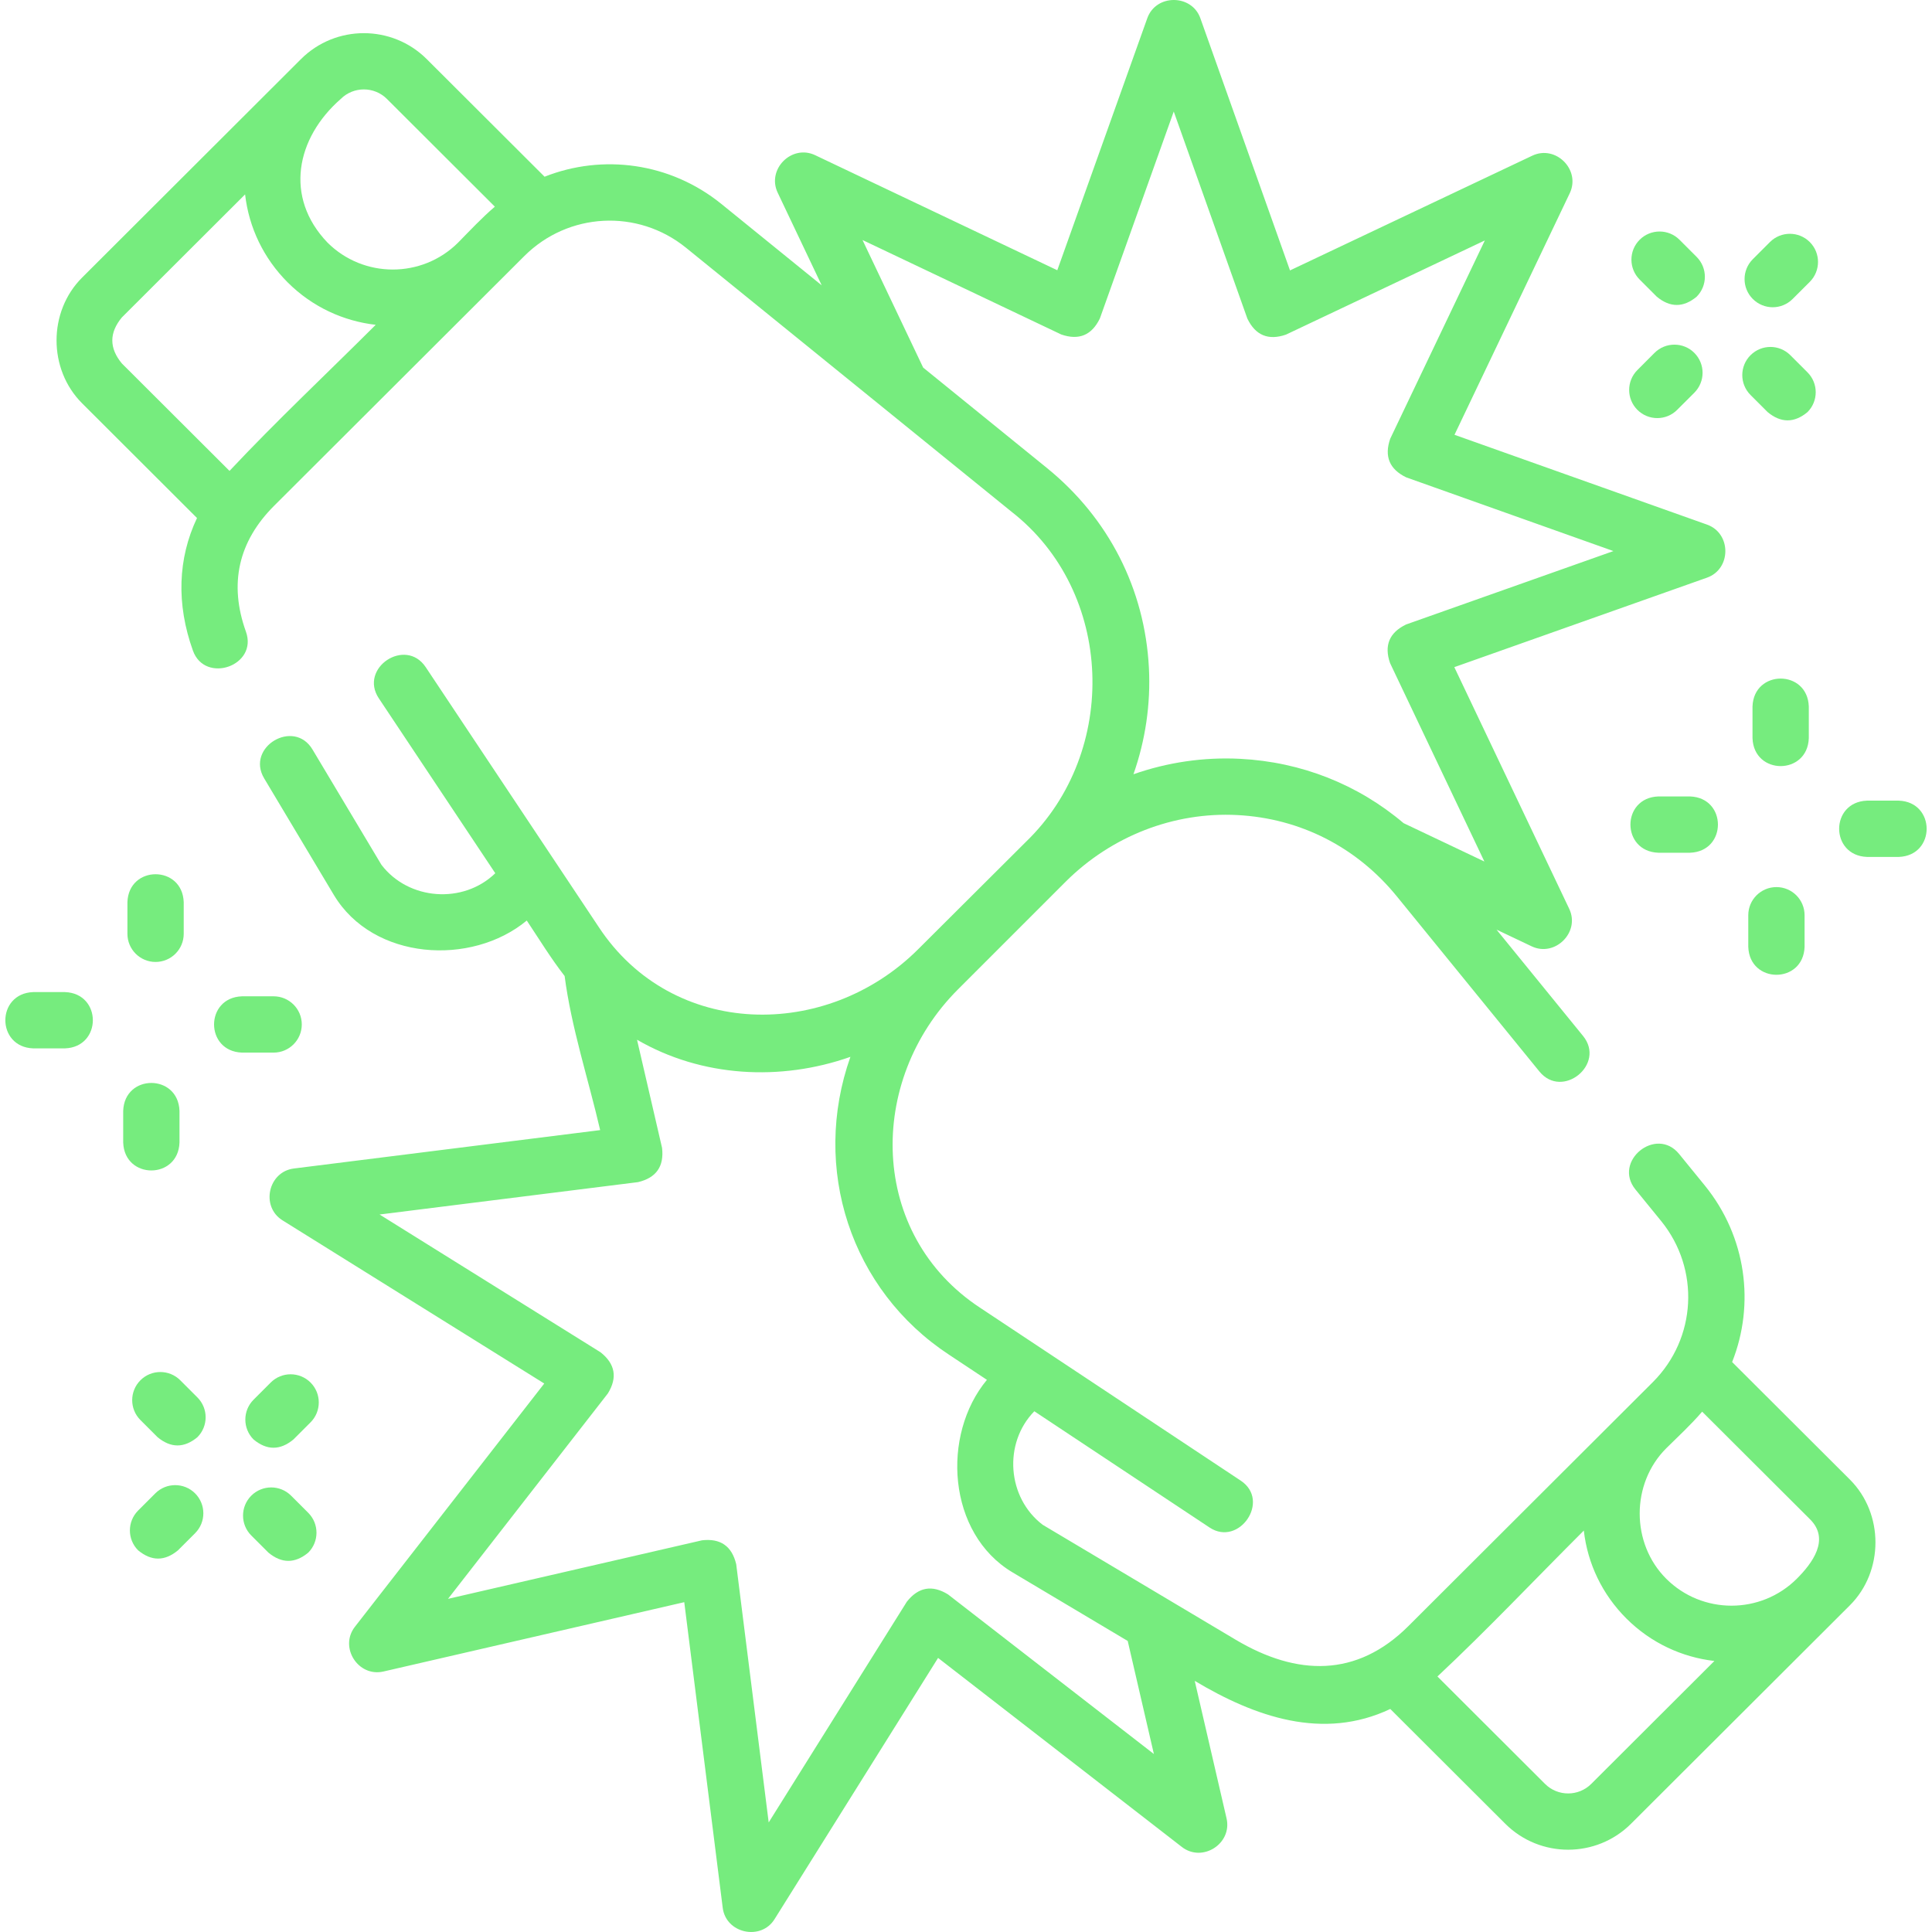 <svg width="64" height="64" viewBox="0 0 64 64" fill="#76ec7e"
    xmlns="http://www.w3.org/2000/svg">
    <g clip-path="url(#clip0)">
        <path d="M57.379 45.119C58.139 43.206 57.853 40.969 56.476 39.274L55.623 38.227C54.862 37.292 53.416 38.469 54.177 39.404L55.029 40.45C56.322 42.043 56.203 44.337 54.751 45.786L46.66 53.861C44.944 55.578 42.96 55.52 40.94 54.322L34.541 50.511C33.364 49.617 33.226 47.811 34.263 46.75L40.07 50.602C41.045 51.248 42.103 49.712 41.101 49.048L32.473 43.325C28.769 40.894 28.702 35.801 31.738 32.771C32.927 31.584 34.114 30.394 35.303 29.206C36.817 27.696 38.888 26.89 40.988 27C43.069 27.107 44.944 28.062 46.27 29.691L50.995 35.495C51.756 36.43 53.202 35.253 52.441 34.318L49.574 30.795L50.74 31.349C51.508 31.714 52.352 30.884 51.983 30.107L48.176 22.1L56.546 19.136C57.357 18.849 57.357 17.666 56.547 17.378L48.182 14.403L52 6.401C52.37 5.625 51.536 4.789 50.759 5.157L42.733 8.958L39.763 0.603C39.479 -0.197 38.295 -0.205 38.006 0.602L35.024 8.952L27.004 5.141C26.228 4.771 25.393 5.607 25.762 6.383L27.22 9.452L23.894 6.754C22.196 5.38 19.955 5.095 18.04 5.854L14.136 1.958C12.987 0.812 11.118 0.812 9.97 1.958C7.553 4.37 5.137 6.782 2.72 9.195C1.592 10.32 1.59 12.232 2.72 13.36L6.526 17.16C5.891 18.5 5.836 20.008 6.391 21.553C6.791 22.666 8.554 22.057 8.146 20.923C7.579 19.342 7.894 17.939 9.082 16.753C11.845 13.996 14.607 11.239 17.369 8.482C18.823 7.031 21.123 6.912 22.72 8.203L33.501 16.946C36.915 19.6 37.078 24.903 33.986 27.886C32.796 29.074 31.604 30.258 30.415 31.445C27.381 34.473 22.276 34.416 19.833 30.708L14.102 22.1C13.433 21.096 11.881 22.13 12.549 23.133L16.407 28.927C15.346 29.957 13.534 29.827 12.635 28.647L10.352 24.828C9.734 23.793 8.133 24.75 8.751 25.785L11.059 29.646C12.361 31.819 15.62 32.013 17.45 30.494C17.859 31.108 18.251 31.75 18.704 32.332C18.924 34.036 19.494 35.763 19.881 37.436L9.735 38.708C8.882 38.815 8.628 39.97 9.358 40.425L18.029 45.831L11.757 53.889C11.229 54.568 11.864 55.563 12.702 55.371L22.667 53.074L23.941 63.199C24.048 64.05 25.207 64.296 25.656 63.578L31.075 54.921L39.151 61.183C39.83 61.71 40.825 61.073 40.631 60.236L39.577 55.681C41.568 56.871 43.825 57.668 46.055 56.612L49.864 60.414C50.438 60.987 51.193 61.274 51.947 61.274C52.701 61.274 53.456 60.987 54.03 60.414L61.28 53.178C62.408 52.052 62.41 50.14 61.28 49.012L57.379 45.119ZM12.818 3.278L16.393 6.846C15.961 7.215 15.567 7.638 15.169 8.043C13.975 9.226 12.039 9.224 10.849 8.036C9.409 6.535 9.808 4.571 11.288 3.278C11.71 2.857 12.396 2.857 12.818 3.278V3.278ZM4.037 12.04C3.615 11.532 3.615 11.023 4.037 10.515L8.119 6.44C8.245 7.541 8.735 8.561 9.531 9.356C10.347 10.17 11.38 10.638 12.446 10.76C10.835 12.368 9.161 13.939 7.603 15.599L4.037 12.04ZM38.059 22.121C37.924 19.51 36.723 17.158 34.675 15.498L30.581 12.177L28.572 7.951L35.155 11.08C35.738 11.282 36.164 11.106 36.434 10.551L38.882 3.694L41.321 10.555C41.59 11.11 42.016 11.286 42.599 11.085L49.187 7.965L46.053 14.533C45.85 15.117 46.026 15.543 46.582 15.813L53.447 18.255L46.578 20.687C46.022 20.956 45.845 21.383 46.048 21.967L49.172 28.539L46.496 27.268C44.983 25.986 43.111 25.241 41.084 25.137C39.875 25.075 38.675 25.253 37.547 25.648C37.943 24.523 38.121 23.326 38.059 22.121V22.121ZM38.224 58.104L31.403 52.816C30.877 52.493 30.423 52.574 30.041 53.058L25.464 60.37L24.388 51.817C24.245 51.217 23.866 50.953 23.254 51.025L14.841 52.964L20.136 46.16C20.46 45.634 20.379 45.179 19.894 44.796L12.574 40.232L21.139 39.159C21.74 39.015 22.004 38.637 21.931 38.023L21.102 34.442C23.241 35.684 25.855 35.826 28.171 35.009C26.867 38.695 28.173 42.734 31.446 44.882L32.693 45.709C31.178 47.53 31.378 50.801 33.545 52.089L37.357 54.359L38.224 58.104ZM59.963 50.332C60.63 50.998 60.03 51.789 59.522 52.297C58.329 53.488 56.388 53.488 55.195 52.297C54.026 51.13 54.023 49.148 55.195 47.978C55.596 47.582 56.02 47.191 56.386 46.763L59.963 50.332ZM52.712 59.094C52.29 59.515 51.604 59.516 51.181 59.094L47.617 55.536C49.279 53.98 50.854 52.31 52.466 50.702C52.591 51.803 53.081 52.822 53.878 53.617C54.694 54.431 55.727 54.9 56.792 55.022L52.712 59.094Z" fill="#76ec7e"/>
        <path d="M9.997 33.936C9.997 33.421 9.579 33.004 9.064 33.004H8.017C6.782 33.046 6.783 34.826 8.017 34.869H9.064C9.579 34.869 9.997 34.451 9.997 33.936Z" fill="#76ec7e"/>
        <path d="M5.153 31.866C5.668 31.866 6.086 31.448 6.086 30.933V29.886C6.043 28.651 4.263 28.652 4.221 29.886V30.933C4.221 31.448 4.638 31.866 5.153 31.866Z" fill="#76ec7e"/>
        <path d="M2.15 32.864H1.103C-0.132 32.907 -0.131 34.687 1.103 34.729H2.15C3.385 34.686 3.384 32.906 2.15 32.864Z" fill="#76ec7e"/>
        <path d="M4.081 37.847C4.124 39.082 5.904 39.081 5.946 37.847V36.8C5.903 35.565 4.123 35.566 4.081 36.8V37.847Z" fill="#76ec7e"/>
        <path d="M9.643 49.546C9.279 49.182 8.689 49.182 8.324 49.546C7.96 49.911 7.96 50.501 8.324 50.865L8.892 51.433C9.332 51.797 9.771 51.797 10.211 51.433C10.575 51.069 10.575 50.478 10.211 50.114L9.643 49.546Z" fill="#76ec7e"/>
        <path d="M8.968 45.798L8.4 46.366C8.036 46.73 8.036 47.321 8.4 47.685C8.84 48.049 9.279 48.049 9.719 47.685L10.287 47.117C10.651 46.753 10.651 46.162 10.287 45.798C9.922 45.434 9.332 45.434 8.968 45.798V45.798Z" fill="#76ec7e"/>
        <path d="M5.971 45.723C5.607 45.359 5.016 45.359 4.652 45.723C4.288 46.087 4.288 46.677 4.652 47.041L5.22 47.609C5.66 47.973 6.099 47.973 6.539 47.609C6.903 47.245 6.903 46.655 6.539 46.291L5.971 45.723Z" fill="#76ec7e"/>
        <path d="M5.144 49.47L4.576 50.038C4.212 50.403 4.212 50.993 4.576 51.357C5.016 51.721 5.456 51.721 5.895 51.357L6.463 50.789C6.827 50.425 6.827 49.835 6.463 49.47C6.099 49.106 5.508 49.106 5.144 49.47Z" fill="#76ec7e"/>
        <path d="M58.556 13.652C58.996 14.016 59.436 14.016 59.875 13.652C60.239 13.288 60.239 12.698 59.875 12.334L59.307 11.766C58.943 11.402 58.353 11.402 57.989 11.766C57.624 12.13 57.624 12.72 57.989 13.085L58.556 13.652Z" fill="#76ec7e"/>
        <path d="M58.724 10.178C58.962 10.178 59.201 10.086 59.383 9.904L59.951 9.337C60.315 8.972 60.315 8.382 59.951 8.018C59.587 7.654 58.996 7.654 58.632 8.018L58.064 8.586C57.7 8.95 57.7 9.54 58.064 9.904C58.246 10.086 58.485 10.178 58.724 10.178V10.178Z" fill="#76ec7e"/>
        <path d="M54.884 9.829C55.324 10.193 55.764 10.193 56.203 9.829C56.567 9.464 56.567 8.874 56.203 8.51L55.635 7.942C55.271 7.578 54.681 7.578 54.316 7.942C53.952 8.306 53.952 8.897 54.316 9.261L54.884 9.829Z" fill="#76ec7e"/>
        <path d="M54.9 13.85C55.139 13.85 55.377 13.759 55.559 13.576L56.127 13.009C56.491 12.644 56.491 12.054 56.127 11.69C55.763 11.326 55.172 11.326 54.808 11.69L54.241 12.258C53.877 12.622 53.877 13.213 54.241 13.577C54.423 13.759 54.662 13.85 54.9 13.85V13.85Z" fill="#76ec7e"/>
        <path d="M55.983 26.383H54.936C53.701 26.426 53.702 28.206 54.936 28.248H55.983C57.218 28.205 57.217 26.425 55.983 26.383Z" fill="#76ec7e"/>
        <path d="M58.847 29.386C58.332 29.386 57.914 29.803 57.914 30.318V31.366C57.957 32.6 59.737 32.599 59.779 31.366V30.318C59.779 29.803 59.362 29.386 58.847 29.386Z" fill="#76ec7e"/>
        <path d="M62.897 26.522H61.85C60.615 26.565 60.616 28.345 61.85 28.387H62.897C64.132 28.345 64.131 26.565 62.897 26.522Z" fill="#76ec7e"/>
        <path d="M59.919 23.404C59.876 22.17 58.096 22.171 58.054 23.404V24.452C58.097 25.687 59.877 25.686 59.919 24.452V23.404Z" fill="#76ec7e"/>
    </g>
    <defs>
        <clipPath id="clip0">
            <rect width="64" height="64" fill="#76ec7e"/>
        </clipPath>
    </defs>
</svg>
